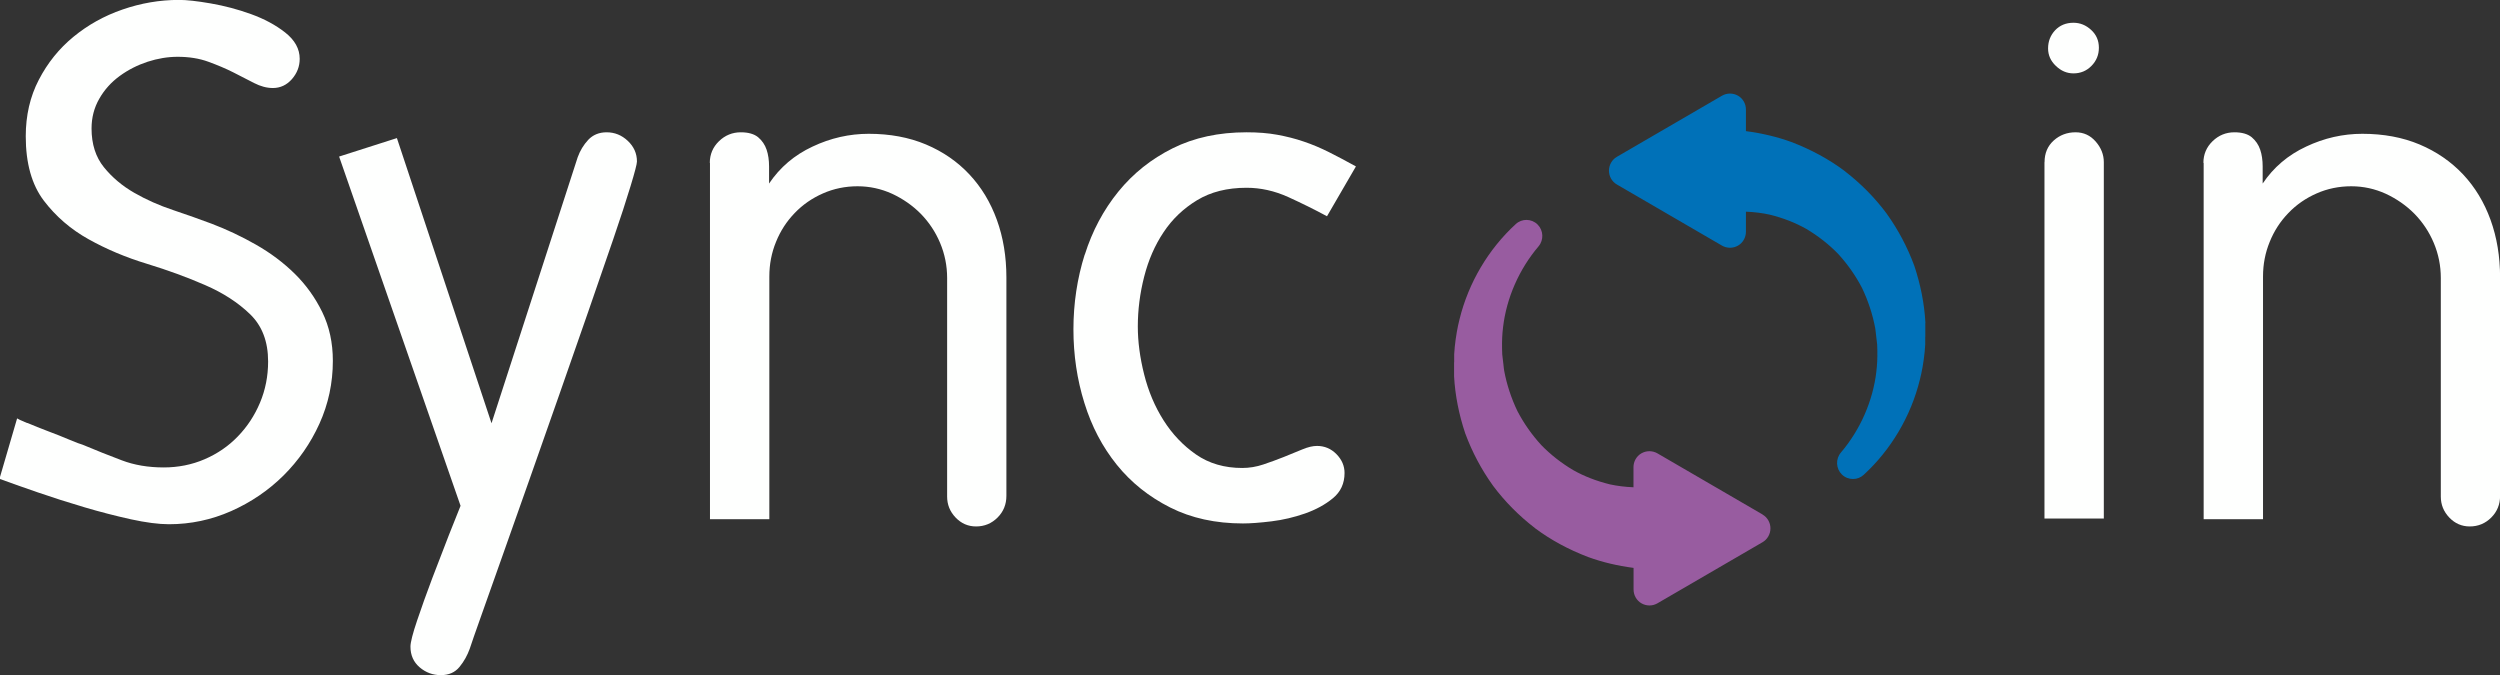 <?xml version="1.0" encoding="UTF-8"?>
<svg id="Calque_1" data-name="Calque 1" xmlns="http://www.w3.org/2000/svg" viewBox="0 0 283.46 76.54">
  <rect x="0" y="0" width="283.46" height="76.54" fill="#333333" stroke="none"/>
  <defs>
    <style>
      .cls-1 {
        fill: #0071b8;
      }

      .cls-2 {
        fill: #985ca0;
      }

      .cls-3 {
        fill: #fefffe;
      }
    </style>
  </defs>
  <g>
    <path class="cls-3" d="M3.12,47.96c.69,.3,1.47,.6,2.32,.93,.85,.32,1.67,.64,2.44,.97,.77,.32,1.27,.51,1.48,.56,1.55,.65,3.03,1.24,4.44,1.77,1.41,.54,3,.81,4.76,.81,1.65,0,3.2-.31,4.64-.93,1.44-.62,2.7-1.48,3.76-2.58,1.07-1.1,1.91-2.38,2.52-3.83,.61-1.45,.92-3.01,.92-4.67,0-2.26-.68-4.04-2.04-5.36-1.36-1.32-3.06-2.42-5.09-3.3-2.03-.89-4.23-1.69-6.61-2.42-2.38-.72-4.58-1.65-6.61-2.78-2.03-1.13-3.72-2.59-5.09-4.39-1.36-1.8-2.04-4.23-2.04-7.29,0-2.36,.49-4.5,1.48-6.4,.99-1.91,2.29-3.53,3.92-4.87,1.63-1.34,3.48-2.38,5.57-3.1,2.08-.72,4.22-1.09,6.41-1.09,.85,0,2.05,.13,3.6,.4,1.55,.27,3.07,.67,4.56,1.21,1.49,.54,2.79,1.23,3.88,2.09,1.09,.86,1.64,1.85,1.64,2.98,0,.86-.29,1.62-.88,2.3-.59,.67-1.31,1.01-2.16,1.01-.69,0-1.4-.19-2.12-.56-.72-.38-1.51-.78-2.36-1.21-.85-.43-1.8-.83-2.84-1.21s-2.2-.56-3.48-.56c-1.12,0-2.26,.19-3.4,.56-1.15,.38-2.2,.91-3.16,1.61-.96,.7-1.74,1.56-2.32,2.58-.59,1.02-.88,2.15-.88,3.38,0,1.77,.47,3.24,1.4,4.39,.93,1.15,2.08,2.12,3.44,2.9,1.36,.78,2.84,1.44,4.44,1.97,1.6,.54,3.04,1.05,4.32,1.53,1.71,.65,3.39,1.44,5.04,2.38,1.65,.94,3.12,2.04,4.4,3.3,1.28,1.26,2.32,2.71,3.12,4.35,.8,1.64,1.2,3.48,1.2,5.52,0,2.52-.51,4.9-1.52,7.13-1.01,2.23-2.38,4.19-4.08,5.88-1.71,1.69-3.68,3.03-5.93,4.03-2.24,.99-4.59,1.49-7.05,1.49-1.18,0-2.62-.19-4.32-.56-1.71-.38-3.47-.83-5.29-1.37-1.82-.54-3.58-1.1-5.29-1.69-1.71-.59-3.15-1.1-4.32-1.53l2-6.85c.05,.05,.43,.23,1.12,.52Z"/>
    <path class="cls-3" d="M45,15.65l10.73,32.34,9.77-30.16c.27-.75,.67-1.41,1.2-1.98,.53-.56,1.23-.85,2.08-.85,.91,0,1.71,.32,2.4,.97,.69,.65,1.04,1.43,1.04,2.34,0,.27-.24,1.2-.72,2.78-.48,1.59-1.13,3.59-1.96,6.01-.83,2.42-1.78,5.16-2.84,8.23-1.07,3.07-2.16,6.2-3.28,9.4-1.12,3.2-2.24,6.39-3.36,9.56-1.12,3.17-2.15,6.08-3.08,8.71-.93,2.63-1.74,4.89-2.4,6.77-.67,1.88-1.11,3.15-1.32,3.79-.27,.75-.65,1.44-1.16,2.06-.51,.62-1.21,.93-2.12,.93s-1.71-.3-2.4-.89c-.69-.59-1.04-1.37-1.04-2.34,0-.48,.25-1.48,.76-2.98,.51-1.51,1.08-3.11,1.72-4.8,.64-1.69,1.27-3.32,1.88-4.88,.61-1.56,1.05-2.66,1.32-3.31l-13.77-39.6,6.57-2.1Z"/>
    <path class="cls-3" d="M80.48,18.47c0-.97,.35-1.79,1.04-2.46,.69-.67,1.52-1.01,2.48-1.01,.85,0,1.51,.19,1.96,.56,.45,.38,.77,.85,.96,1.41,.19,.56,.28,1.2,.28,1.9v1.94c1.23-1.83,2.87-3.23,4.93-4.19,2.05-.97,4.18-1.45,6.37-1.45,2.4,0,4.56,.4,6.49,1.21,1.92,.81,3.56,1.94,4.92,3.39,1.36,1.45,2.4,3.17,3.12,5.16,.72,1.99,1.08,4.17,1.08,6.53v24.76c0,.97-.33,1.79-1,2.46-.67,.67-1.48,1.01-2.44,1.01-.91,0-1.68-.34-2.32-1.01s-.96-1.46-.96-2.38V31.53c0-1.4-.27-2.73-.8-3.99-.53-1.26-1.27-2.36-2.2-3.31-.93-.94-2.02-1.69-3.24-2.26-1.23-.56-2.54-.85-3.92-.85s-2.7,.27-3.92,.81c-1.23,.54-2.3,1.28-3.2,2.22-.91,.94-1.62,2.03-2.12,3.27-.51,1.24-.76,2.55-.76,3.95v27.5h-6.73V18.47Z"/>
    <path class="cls-3" d="M123,28.87c.85-2.69,2.12-5.07,3.8-7.14,1.68-2.07,3.74-3.71,6.17-4.92,2.43-1.21,5.22-1.81,8.37-1.81,1.28,0,2.44,.09,3.48,.28,1.04,.19,2.04,.44,3,.77,.96,.32,1.92,.73,2.88,1.21,.96,.48,1.97,1.02,3.04,1.61l-3.28,5.65c-1.39-.75-2.86-1.48-4.4-2.18-1.55-.7-3.12-1.05-4.72-1.05-2.19,0-4.06,.47-5.61,1.41-1.55,.94-2.82,2.15-3.8,3.63-.99,1.48-1.72,3.16-2.2,5.04-.48,1.88-.72,3.76-.72,5.65,0,1.72,.24,3.54,.72,5.44,.48,1.91,1.21,3.64,2.2,5.2,.99,1.56,2.21,2.85,3.68,3.87,1.47,1.02,3.22,1.53,5.24,1.53,.8,0,1.6-.13,2.4-.4,.8-.27,1.57-.55,2.32-.85,.75-.3,1.44-.58,2.08-.85,.64-.27,1.2-.4,1.68-.4,.85,0,1.59,.31,2.2,.93,.61,.62,.92,1.33,.92,2.14,0,1.18-.44,2.14-1.32,2.86-.88,.73-1.94,1.3-3.16,1.73-1.23,.43-2.5,.73-3.8,.89-1.31,.16-2.39,.24-3.24,.24-3.1,0-5.85-.6-8.25-1.81-2.4-1.21-4.42-2.82-6.05-4.84-1.63-2.02-2.86-4.36-3.68-7.02-.83-2.66-1.24-5.44-1.24-8.35s.43-5.78,1.28-8.47Z"/>
  </g>
  <g>
    <path class="cls-3" d="M231.82,18.39c0-1.02,.35-1.84,1.04-2.46,.69-.62,1.52-.93,2.48-.93,.91,0,1.67,.35,2.28,1.05,.61,.7,.92,1.48,.92,2.34V58.79h-6.73V18.39Zm1.2-14.96c.53-.56,1.23-.85,2.08-.85,.75,0,1.41,.27,2,.81,.59,.54,.88,1.21,.88,2.02s-.28,1.49-.84,2.06-1.24,.85-2.04,.85c-.75,0-1.41-.28-2-.85-.59-.56-.88-1.22-.88-1.98,0-.81,.27-1.49,.8-2.06Z"/>
    <path class="cls-3" d="M249.83,18.47c0-.97,.35-1.79,1.04-2.46,.69-.67,1.52-1.01,2.48-1.01,.85,0,1.51,.19,1.96,.56,.45,.38,.77,.85,.96,1.41,.19,.56,.28,1.2,.28,1.9v1.94c1.23-1.83,2.87-3.23,4.93-4.19,2.05-.97,4.18-1.45,6.37-1.45,2.4,0,4.56,.4,6.49,1.21,1.92,.81,3.56,1.94,4.93,3.39,1.36,1.45,2.4,3.17,3.12,5.16,.72,1.99,1.08,4.17,1.08,6.53v24.76c0,.97-.33,1.79-1,2.46-.67,.67-1.48,1.01-2.44,1.01-.91,0-1.68-.34-2.32-1.01s-.96-1.46-.96-2.38V31.53c0-1.4-.27-2.73-.8-3.99-.53-1.26-1.27-2.36-2.2-3.31-.93-.94-2.02-1.69-3.24-2.26-1.23-.56-2.54-.85-3.92-.85s-2.7,.27-3.92,.81c-1.23,.54-2.3,1.28-3.2,2.22-.91,.94-1.62,2.03-2.12,3.27-.51,1.24-.76,2.55-.76,3.95v27.5h-6.73V18.47Z"/>
  </g>
  <g>
    <path class="cls-2" d="M199.84,58.33l-11.92-6.93c-.56-.32-1.25-.32-1.81,0-.56,.32-.9,.93-.9,1.57v2.28c-.96-.04-1.84-.15-2.67-.33-1.55-.38-2.95-.93-4.17-1.62-1.35-.8-2.57-1.76-3.62-2.84-1.06-1.16-1.97-2.45-2.7-3.85-.71-1.48-1.21-3.02-1.5-4.57-.04-.23-.06-.48-.09-.74-.02-.17-.04-.34-.06-.51l-.07-.6-.02-.6c-.02-.97,.02-1.75,.11-2.45,0,0,0-.02,0-.03,.39-3.32,1.82-6.58,4.02-9.17,.62-.73,.57-1.82-.11-2.49-.68-.67-1.77-.69-2.47-.04-3.1,2.84-5.36,6.66-6.37,10.78-.24,.94-.42,1.95-.55,3.19,0,.01,0,.03,0,.04l-.06,.75s0,.08,0,.13v.75s-.01,.02-.01,.03c0,.16,0,.32,0,.48,0,.35,0,.71,0,1.09,0,.01,0,.03,0,.04,.12,2.15,.55,4.31,1.26,6.44,0,.02,.01,.04,.02,.05,.77,2.08,1.82,4.06,3.12,5.87,0,.01,.01,.02,.02,.03,1.32,1.77,2.92,3.39,4.74,4.79,0,0,.01,.01,.02,.02,1.75,1.31,3.77,2.41,6.02,3.27,0,0,.02,0,.03,.01,1.57,.57,3.28,.98,5.12,1.22v2.45c0,.65,.34,1.25,.9,1.57,.28,.16,.59,.24,.9,.24s.62-.08,.9-.24l11.92-6.93c.56-.32,.9-.93,.9-1.57s-.34-1.25-.9-1.57Z"/>
    <path class="cls-1" d="M218.31,36.61s0-.03,0-.04c-.12-2.15-.55-4.31-1.26-6.44,0-.02-.01-.04-.02-.05-.77-2.08-1.82-4.06-3.12-5.87,0-.01-.01-.02-.02-.03-1.32-1.77-2.92-3.39-4.74-4.79,0,0-.01-.01-.02-.02-1.75-1.31-3.77-2.41-6.02-3.27,0,0-.02,0-.03-.01-1.57-.57-3.28-.98-5.12-1.22v-2.45c0-.65-.34-1.25-.9-1.57-.56-.32-1.25-.32-1.81,0l-11.92,6.93c-.56,.32-.9,.93-.9,1.57s.34,1.25,.9,1.57l11.92,6.93c.56,.32,1.25,.32,1.81,0,.56-.32,.9-.93,.9-1.57v-2.28c.96,.04,1.84,.15,2.67,.33,1.55,.38,2.95,.93,4.17,1.62,1.35,.8,2.57,1.76,3.62,2.84,1.06,1.16,1.97,2.45,2.7,3.85,.71,1.48,1.21,3.02,1.5,4.57,.04,.23,.06,.48,.09,.74,.02,.17,.04,.34,.06,.51l.07,.6,.02,.6c.02,.97-.02,1.75-.11,2.45,0,0,0,.02,0,.03-.39,3.32-1.82,6.58-4.02,9.17-.62,.73-.57,1.82,.11,2.49,.35,.34,.8,.51,1.26,.51s.87-.16,1.21-.47c3.1-2.84,5.36-6.66,6.37-10.78,.24-.94,.42-1.95,.55-3.19,0-.01,0-.03,0-.04l.06-.75s0-.08,0-.13v-.75s.01-.02,.01-.03c0-.16,0-.32,0-.48,0-.35,0-.71,0-1.09Z"/>
  </g>
</svg>
